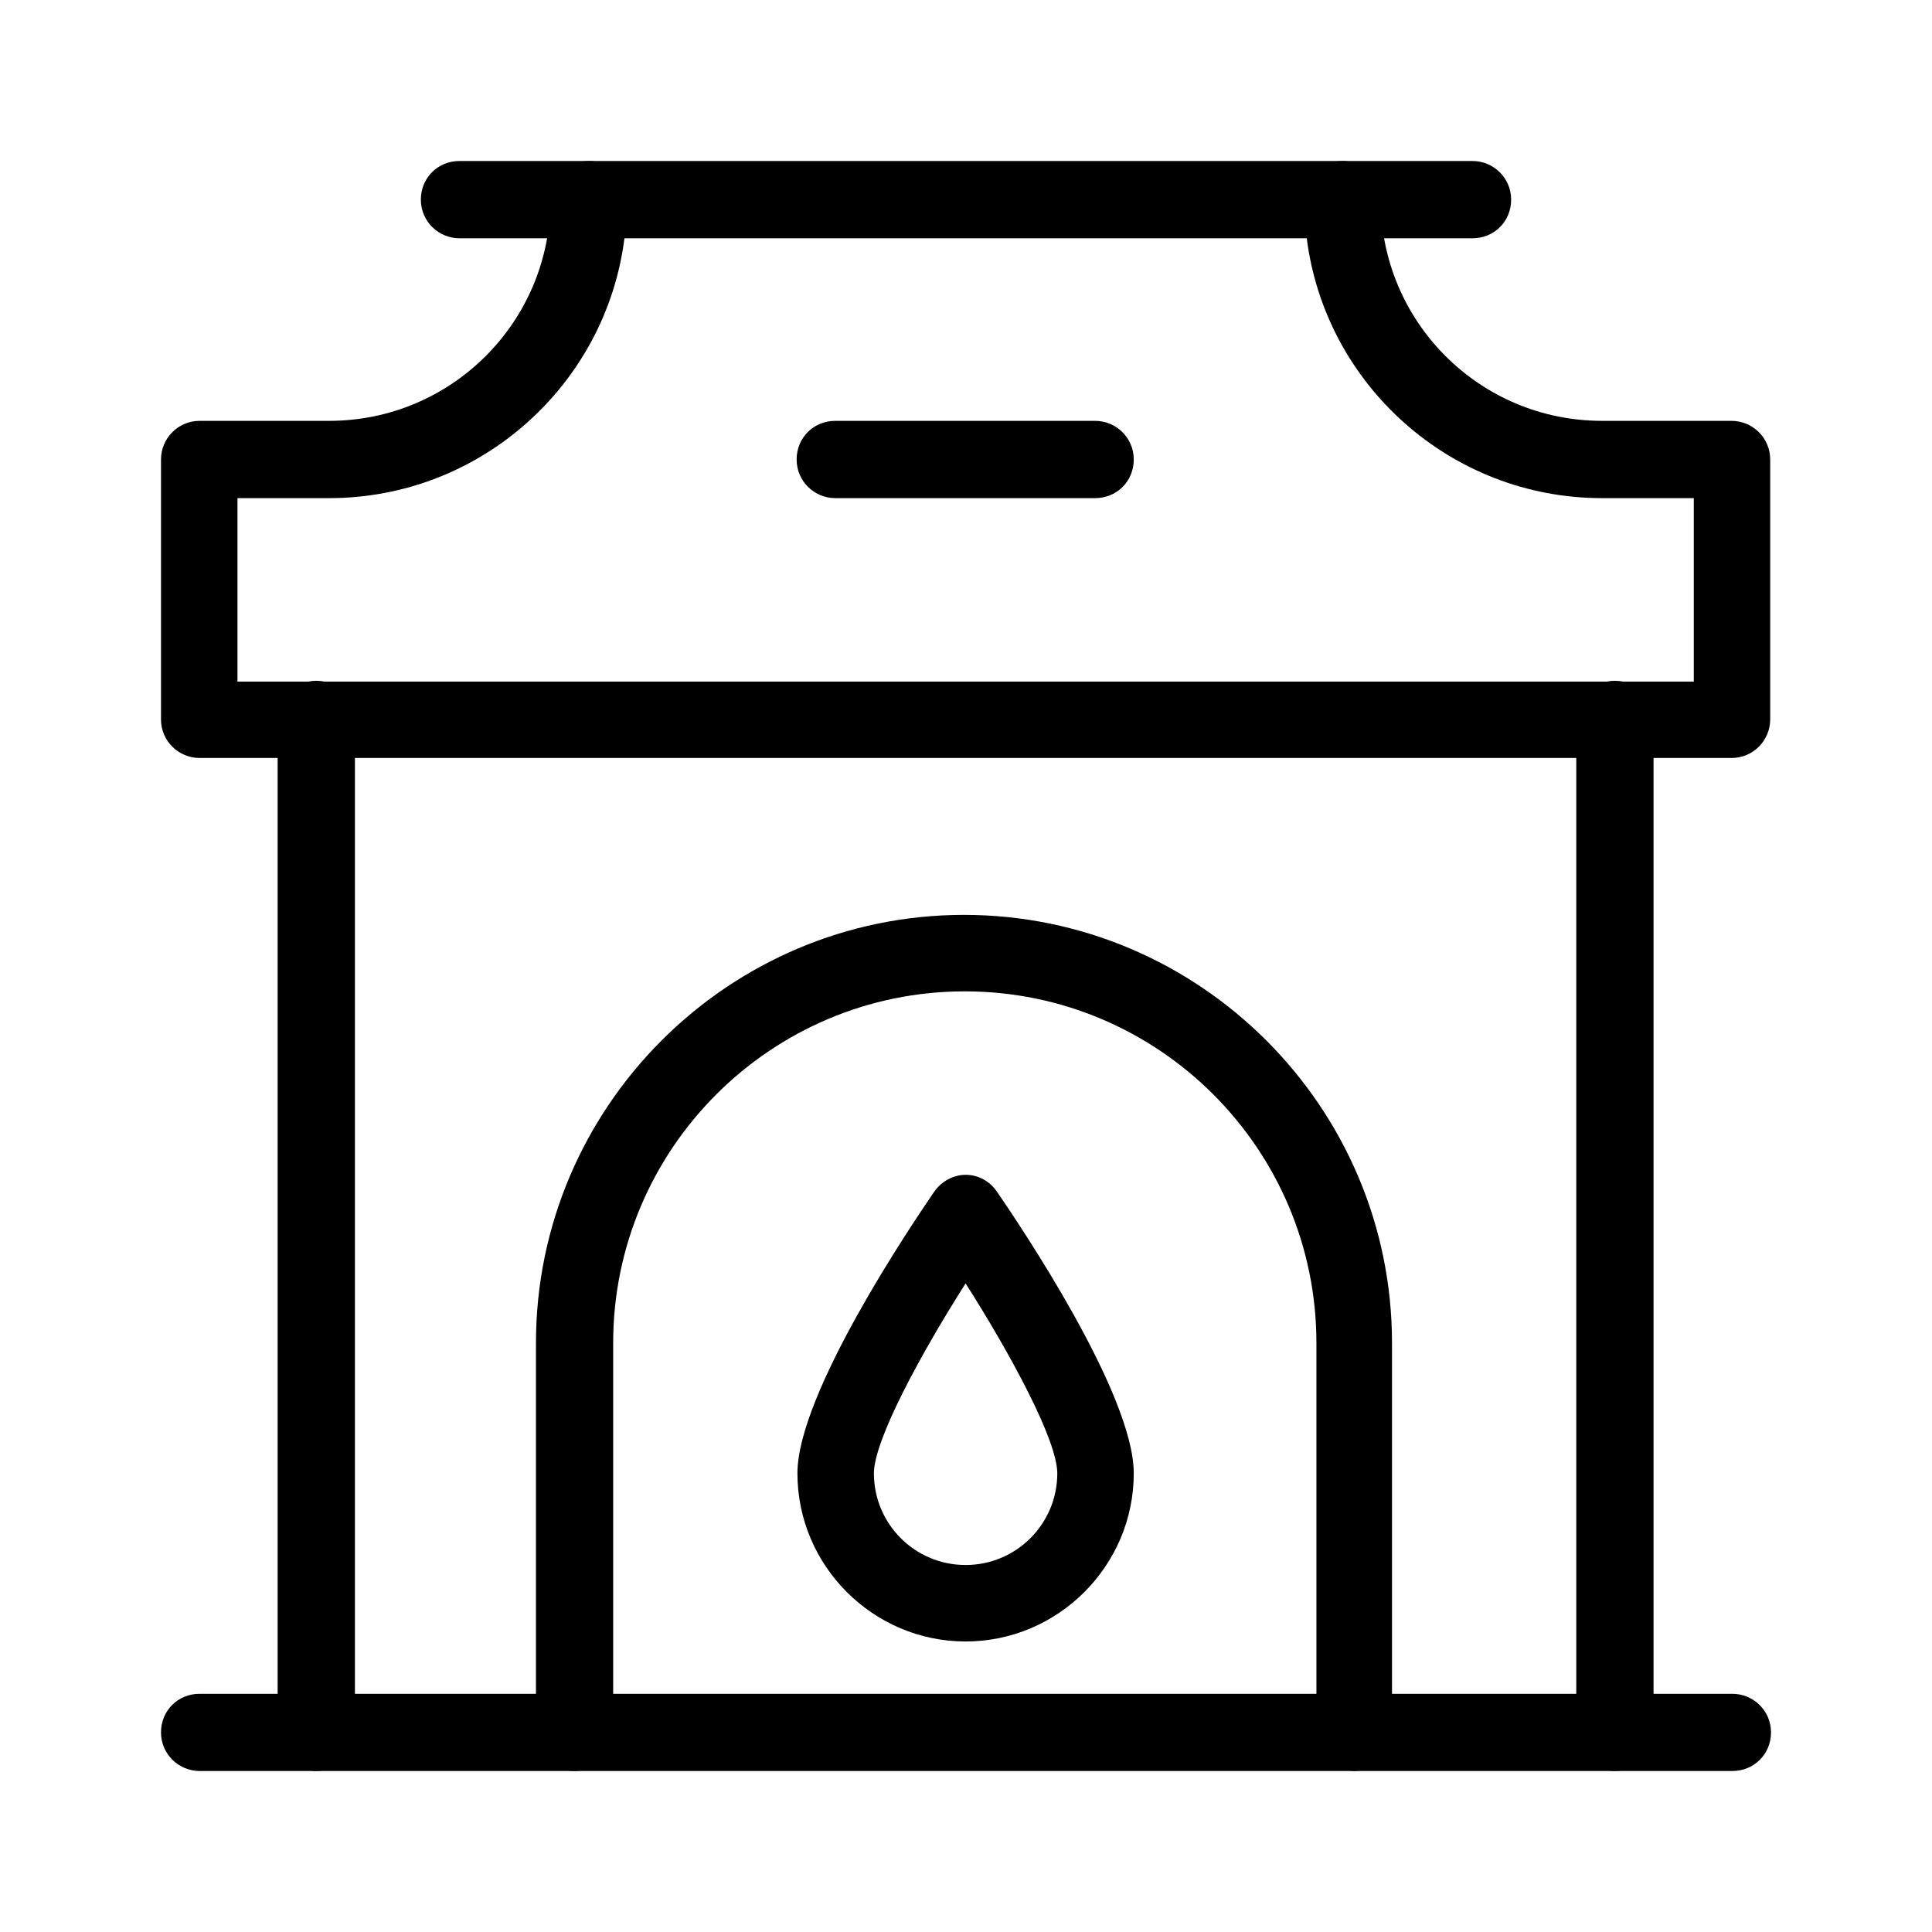 <svg width="24" height="24" viewBox="0 0 24 24" fill="none" xmlns="http://www.w3.org/2000/svg">
<path d="M16.833 22C16.573 22 16.353 21.79 16.353 21.52V16.683C16.353 14.274 14.394 12.315 11.985 12.315C9.576 12.315 7.617 14.274 7.617 16.683V21.52C7.617 21.78 7.407 22 7.137 22C6.868 22 6.658 21.79 6.658 21.52V16.683C6.658 13.754 9.046 11.365 11.975 11.365C14.903 11.365 17.292 13.754 17.292 16.683V21.52C17.292 21.78 17.082 22 16.813 22H16.833Z" fill="black"/>
<path d="M3.929 22C3.669 22 3.449 21.79 3.449 21.52V8.937C3.449 8.677 3.659 8.457 3.929 8.457C4.199 8.457 4.409 8.667 4.409 8.937V21.52C4.409 21.78 4.199 22 3.929 22Z" fill="black"/>
<path d="M20.061 22C19.801 22 19.581 21.79 19.581 21.52V8.937C19.581 8.677 19.791 8.457 20.061 8.457C20.331 8.457 20.541 8.667 20.541 8.937V21.52C20.541 21.78 20.331 22 20.061 22Z" fill="black"/>
<path d="M2.48 22C2.22 22 2 21.79 2 21.52C2 21.25 2.21 21.041 2.48 21.041H21.52C21.78 21.041 22 21.25 22 21.52C22 21.79 21.79 22 21.52 22H2.48Z" fill="black"/>
<path d="M11.995 20.391C10.846 20.391 9.906 19.451 9.906 18.302C9.906 17.312 11.325 15.213 11.605 14.804C11.695 14.674 11.845 14.594 11.995 14.594C12.155 14.594 12.295 14.674 12.385 14.804C12.665 15.213 14.084 17.312 14.084 18.302C14.084 19.451 13.144 20.391 11.995 20.391ZM11.995 15.943C11.435 16.823 10.856 17.892 10.856 18.302C10.856 18.931 11.365 19.441 11.995 19.441C12.625 19.441 13.134 18.931 13.134 18.302C13.134 17.892 12.555 16.823 11.995 15.943Z" fill="black"/>
<path d="M21.51 9.416H2.48C2.22 9.416 2 9.206 2 8.937V5.708C2 5.448 2.21 5.228 2.48 5.228H4.089C5.608 5.228 6.838 3.999 6.838 2.48C6.838 2.22 7.047 2 7.317 2H16.673C16.933 2 17.152 2.21 17.152 2.48C17.152 3.999 18.382 5.228 19.901 5.228H21.51C21.77 5.228 21.99 5.438 21.99 5.708V8.937C21.99 9.196 21.78 9.416 21.51 9.416ZM2.95 8.467H21.041V6.188H19.901C18.022 6.188 16.463 4.779 16.233 2.96H7.757C7.527 4.779 5.968 6.188 4.089 6.188H2.95V8.467Z" fill="black"/>
<path d="M13.604 6.188H10.376C10.116 6.188 9.896 5.978 9.896 5.708C9.896 5.438 10.106 5.228 10.376 5.228H13.604C13.864 5.228 14.084 5.438 14.084 5.708C14.084 5.978 13.874 6.188 13.604 6.188Z" fill="black"/>
<path d="M7.317 2.96H5.708C5.448 2.96 5.228 2.75 5.228 2.48C5.228 2.21 5.438 2 5.708 2H7.317C7.577 2 7.797 2.21 7.797 2.48C7.797 2.75 7.587 2.96 7.317 2.96Z" fill="black"/>
<path d="M18.292 2.96H16.683C16.423 2.96 16.203 2.75 16.203 2.48C16.203 2.21 16.413 2 16.683 2H18.292C18.552 2 18.772 2.21 18.772 2.48C18.772 2.75 18.562 2.96 18.292 2.96Z" fill="black"/>
</svg>
